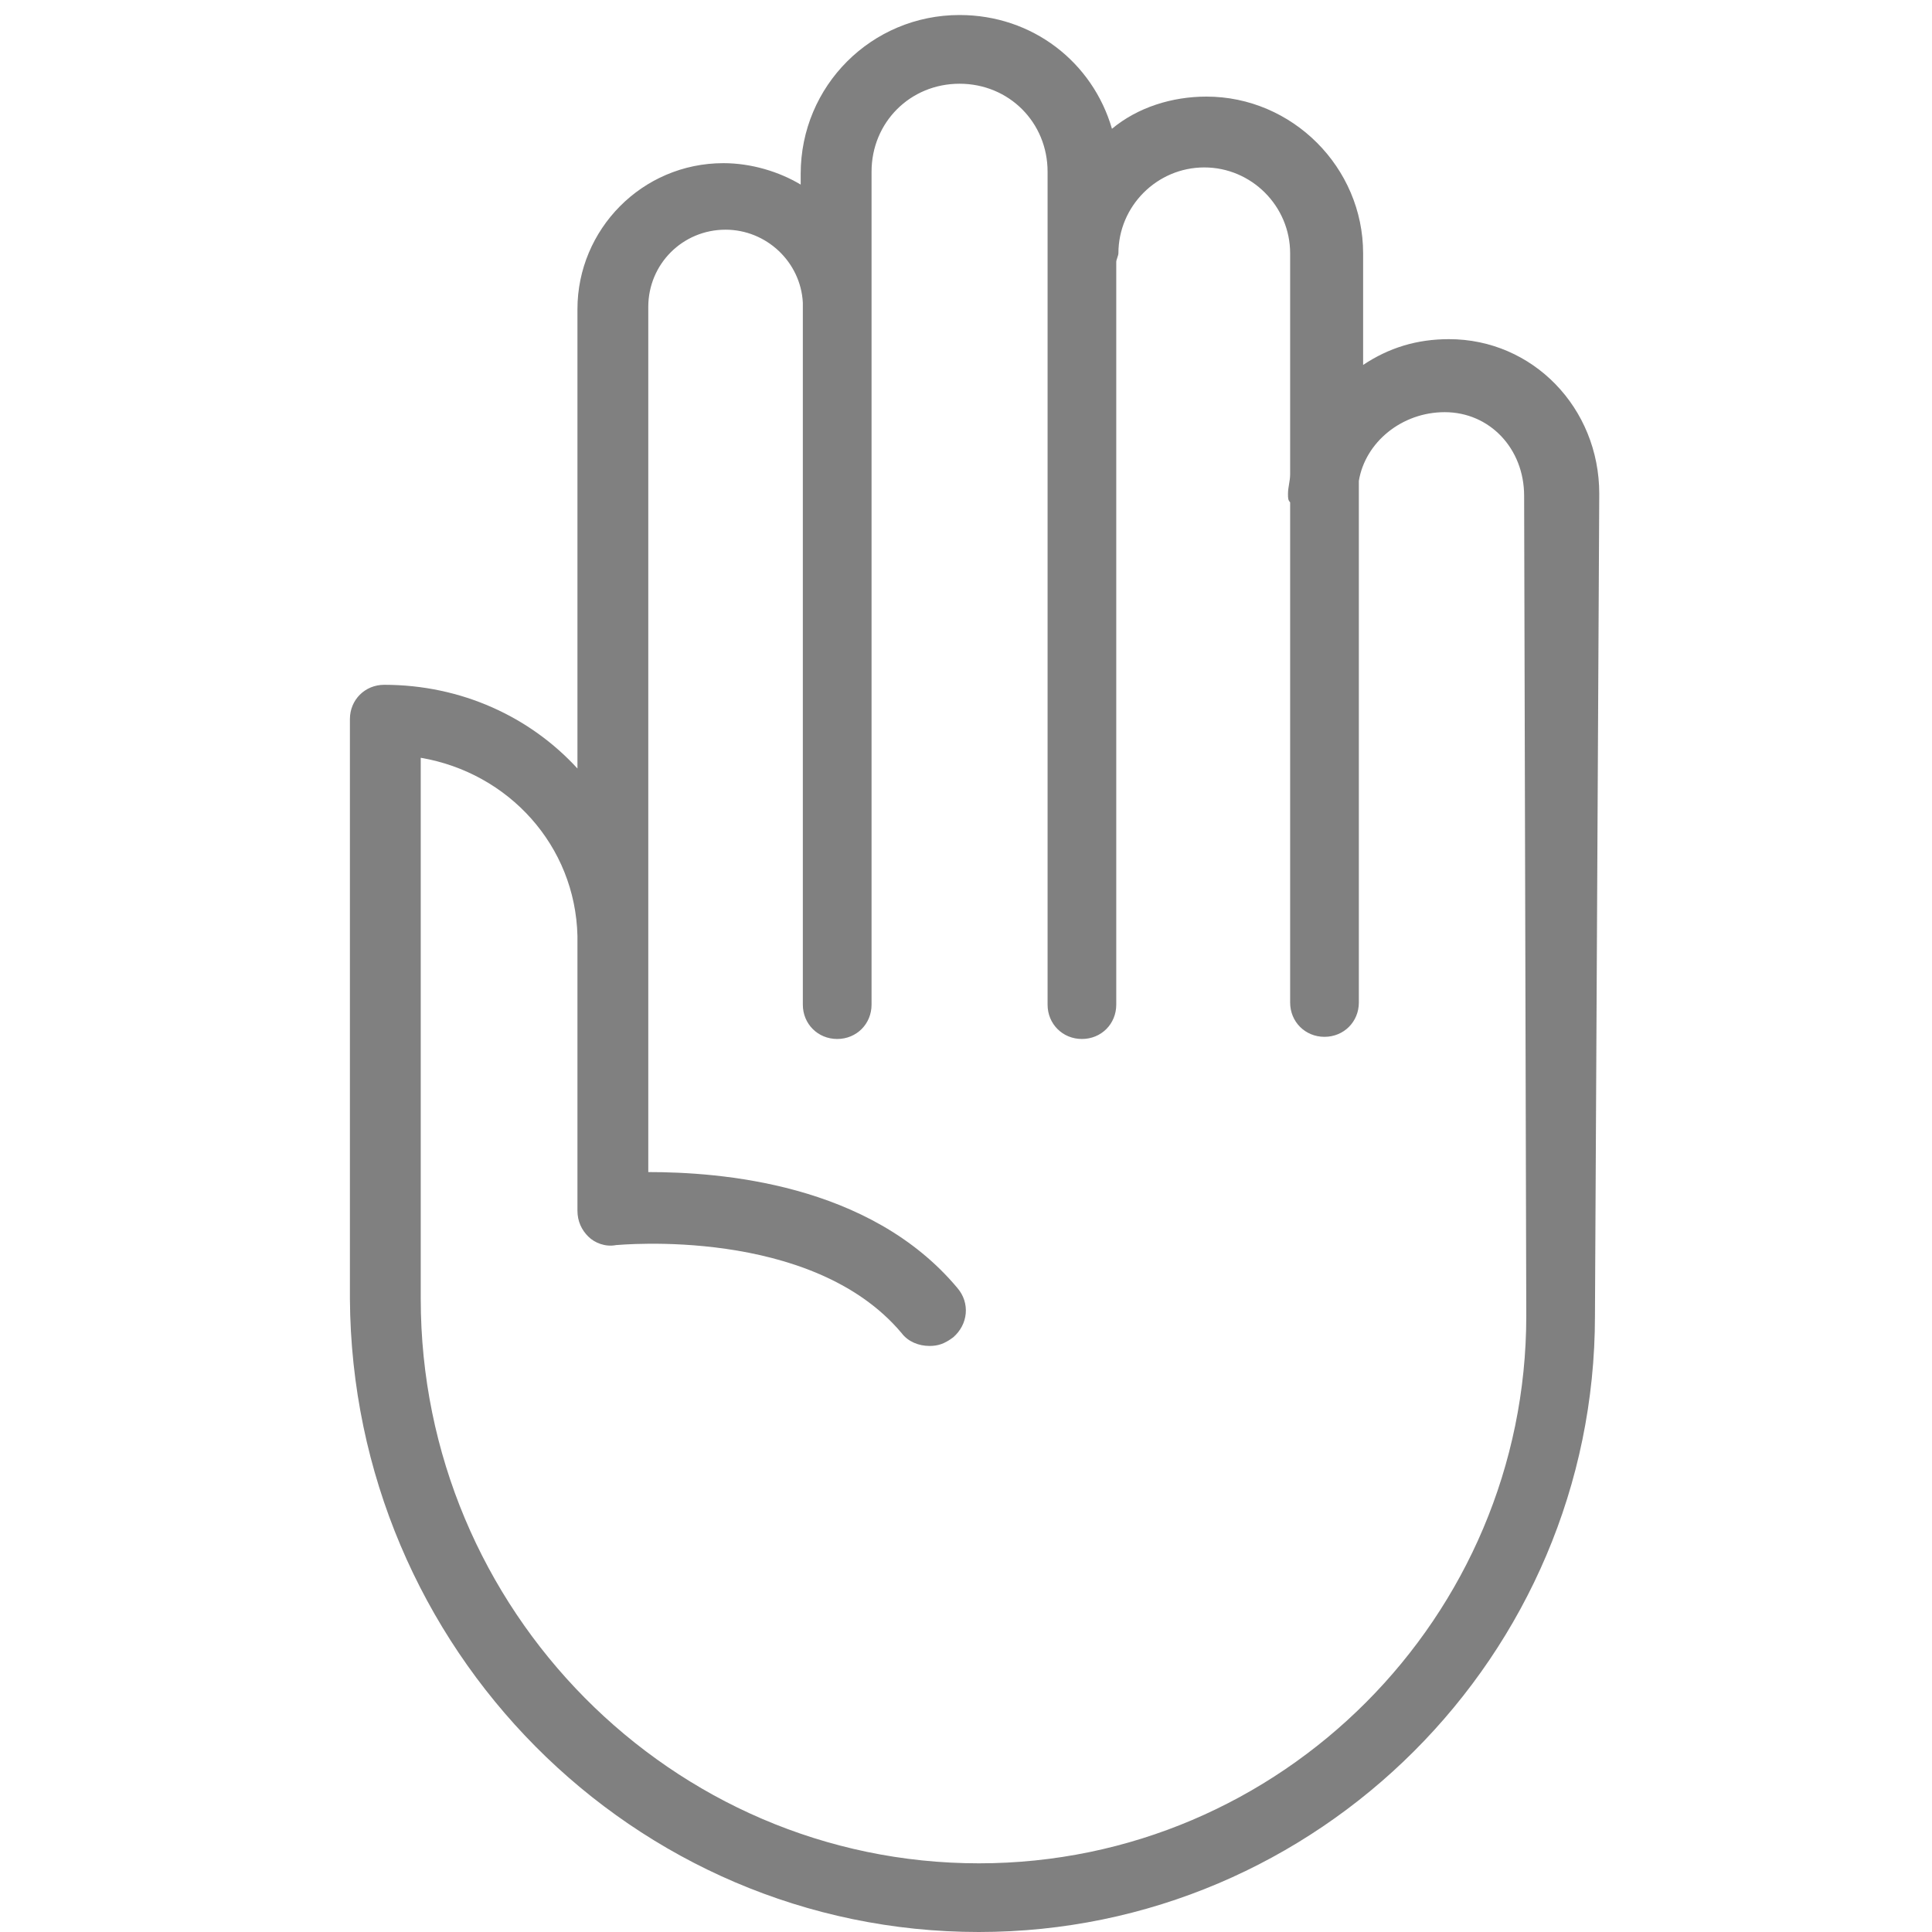 <svg width="53" height="53" viewBox="0 0 53 53" fill="none" xmlns="http://www.w3.org/2000/svg">
<g clip-path="url(#clip0_505_2849)">
<path d="M39.75 9.304C38.867 9.304 38.101 9.54 37.394 10.011V6.949C37.394 4.593 35.451 2.65 33.096 2.65C32.153 2.65 31.211 2.944 30.504 3.533C29.974 1.708 28.326 0.412 26.323 0.412C23.909 0.412 21.965 2.356 21.965 4.77V5.064C21.377 4.711 20.611 4.476 19.846 4.476C17.608 4.476 15.841 6.301 15.841 8.48V21.082C14.546 19.669 12.661 18.786 10.541 18.786C10.011 18.786 9.599 19.198 9.599 19.728V35.628C9.658 45.227 17.372 53 26.853 53C36.158 53 43.754 45.403 43.754 36.099L43.872 13.544C43.872 11.189 42.047 9.304 39.75 9.304ZM41.87 36.099C41.87 44.343 35.157 51.116 26.853 51.116C18.432 51.116 11.542 44.167 11.542 35.628V20.788C13.957 21.2 15.782 23.202 15.841 25.676V33.213C15.841 33.508 15.959 33.743 16.136 33.92C16.312 34.097 16.607 34.214 16.901 34.156C16.96 34.156 22.26 33.626 24.733 36.57C24.91 36.806 25.204 36.923 25.499 36.923C25.734 36.923 25.911 36.864 26.147 36.688C26.559 36.334 26.618 35.746 26.264 35.333C23.85 32.448 19.728 32.153 17.784 32.153V25.911V25.852C17.784 25.793 17.784 25.734 17.784 25.676V8.421C17.784 7.243 18.727 6.301 19.904 6.301C21.023 6.301 21.965 7.184 22.024 8.303V9.658C22.024 9.717 22.024 9.717 22.024 9.776V27.56C22.024 28.09 22.437 28.502 22.967 28.502C23.497 28.502 23.909 28.09 23.909 27.56V8.421C23.909 8.362 23.909 8.303 23.909 8.244V4.711C23.909 3.357 24.969 2.297 26.323 2.297C27.678 2.297 28.738 3.357 28.738 4.711V27.56C28.738 28.09 29.15 28.502 29.68 28.502C30.21 28.502 30.622 28.09 30.622 27.56V7.184C30.622 7.126 30.681 7.008 30.681 6.949C30.681 5.653 31.741 4.593 33.037 4.593C34.332 4.593 35.392 5.653 35.392 6.949V13.014C35.392 13.191 35.333 13.368 35.333 13.544C35.333 13.662 35.333 13.721 35.392 13.78V27.501C35.392 28.031 35.804 28.443 36.334 28.443C36.864 28.443 37.277 28.031 37.277 27.501V13.191C37.453 12.131 38.454 11.307 39.632 11.307C40.869 11.307 41.811 12.308 41.811 13.603L41.87 36.099Z" fill="#808080"/>
</g>
<defs>
<clipPath id="clip0_505_2849">
<rect width="53" height="53" fill="white"/>
</clipPath>
</defs>
</svg>
